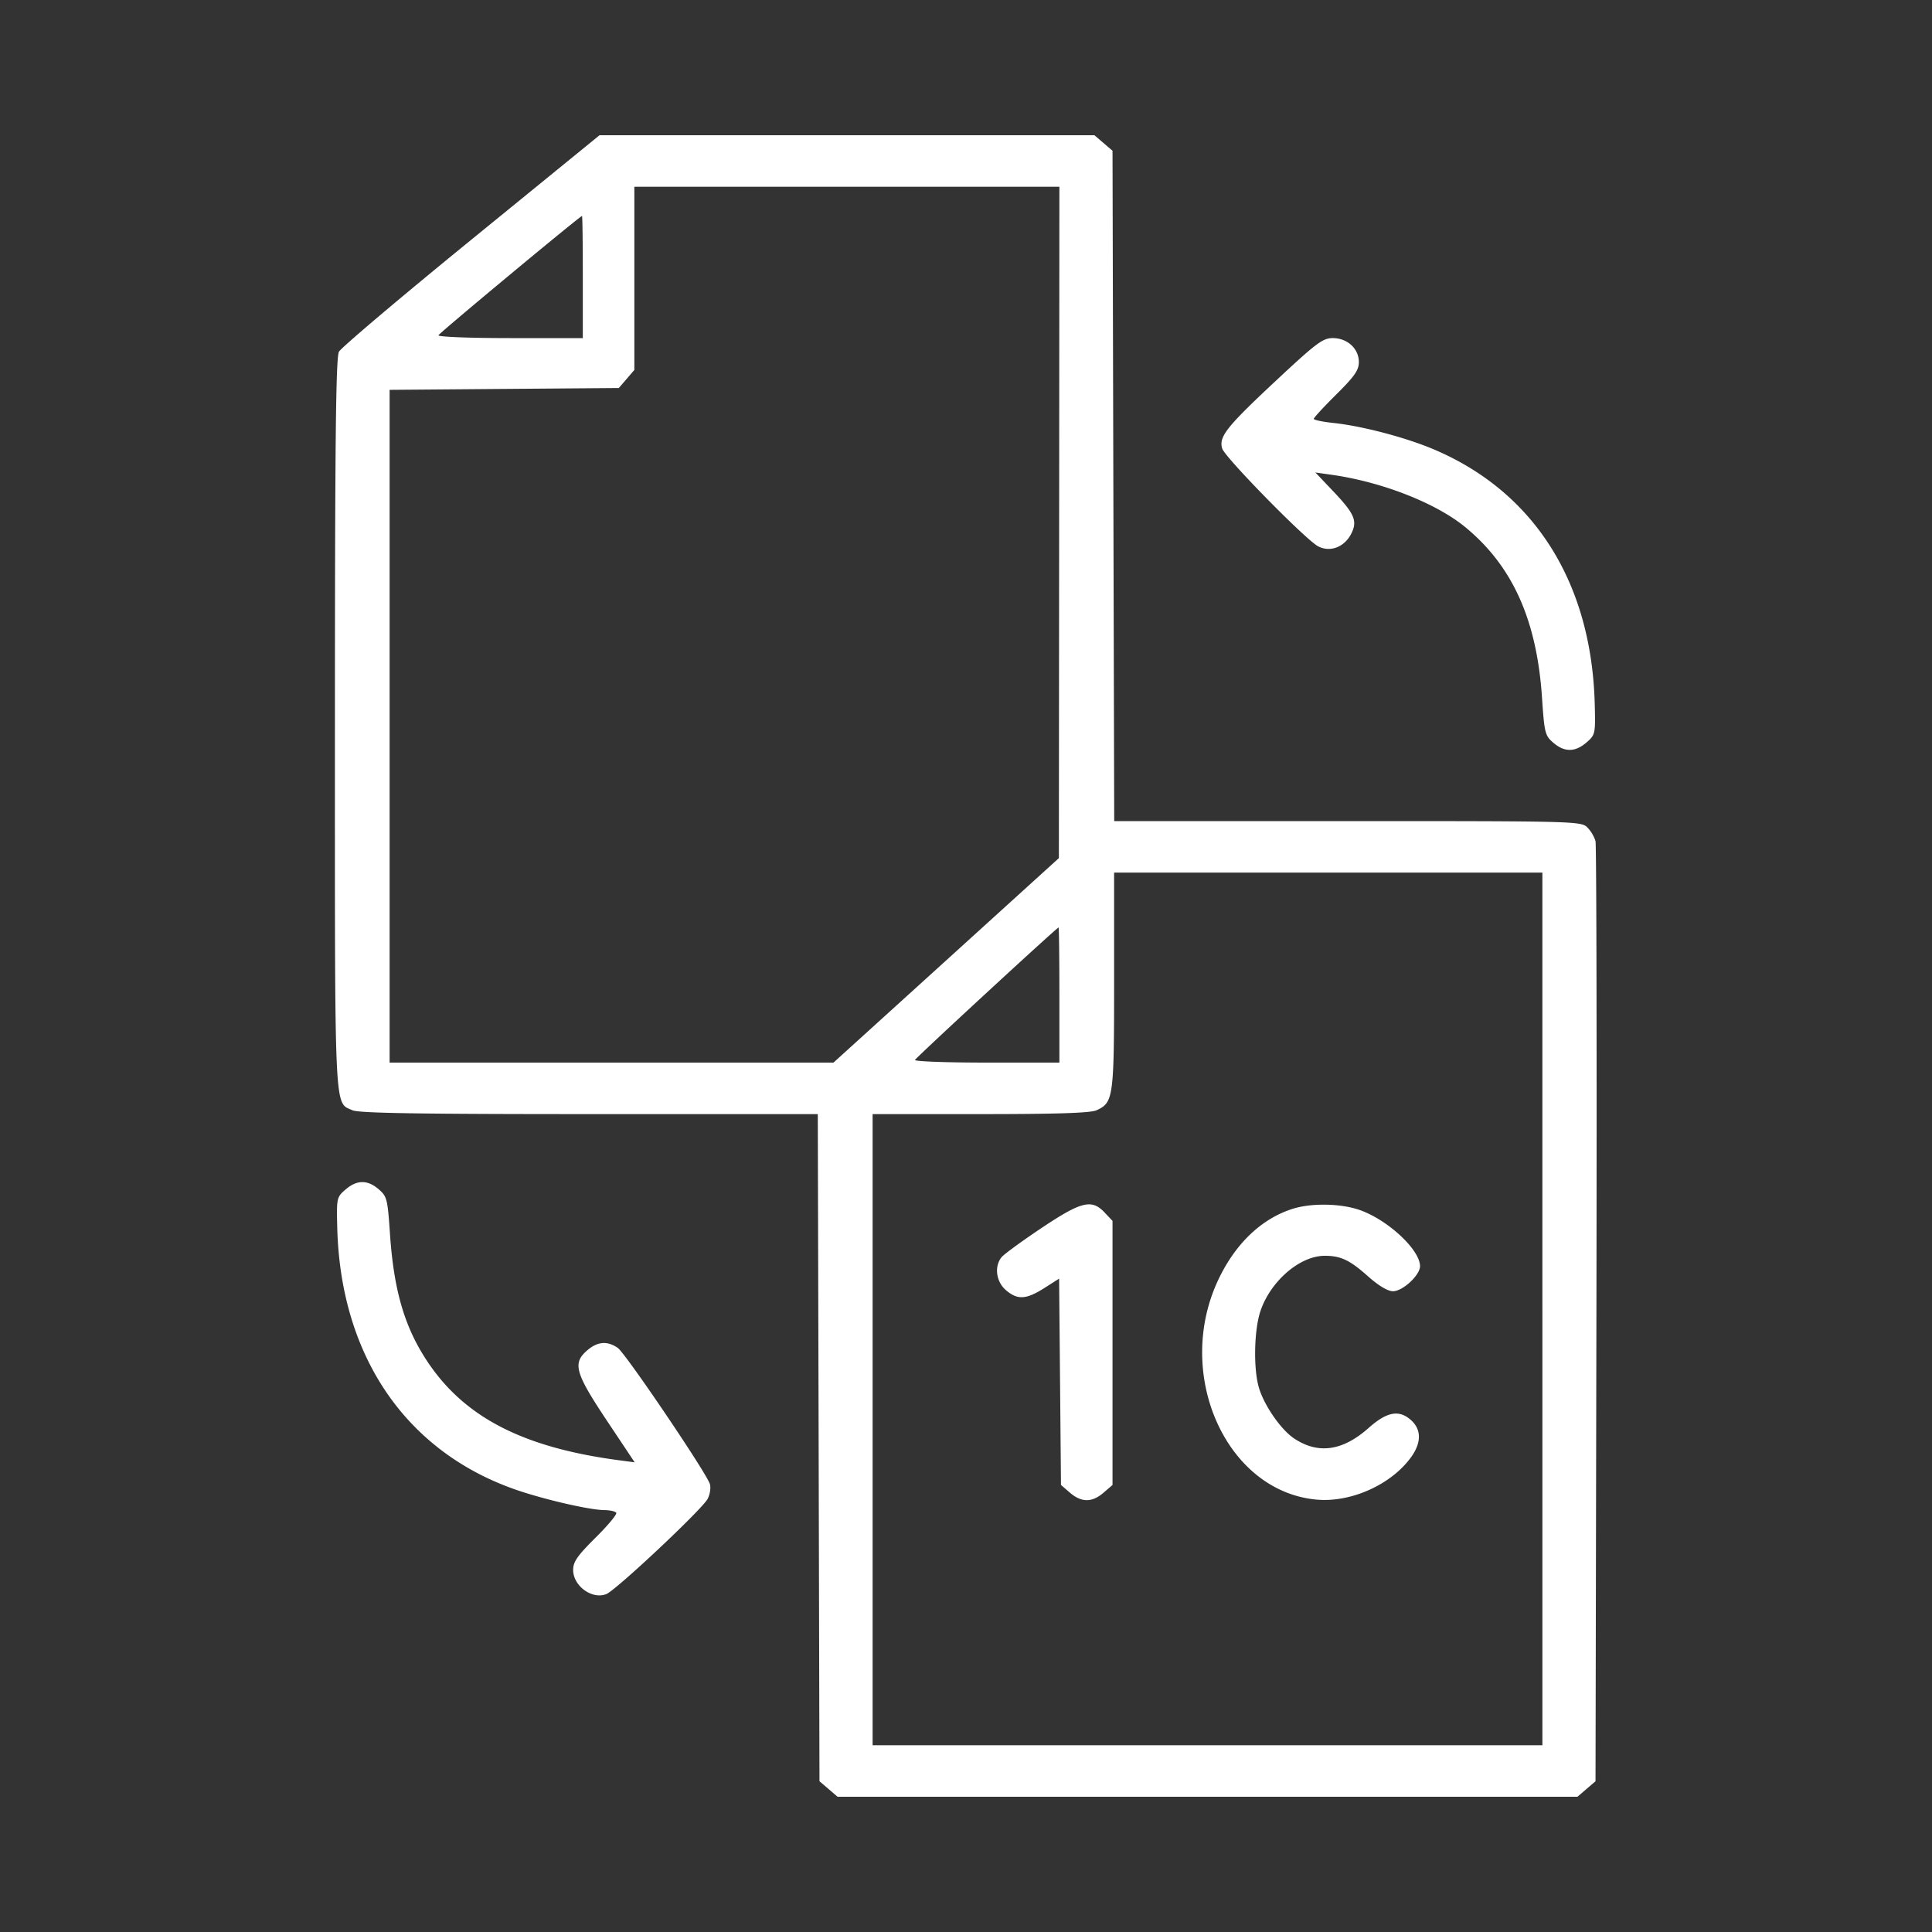 <svg width="56" height="56" fill="none" xmlns="http://www.w3.org/2000/svg"><rect width="100%" height="100%" fill="#333333" stroke="none"/><path d="M13.658 6.951c-2.045 1.666-3.77 3.126-3.833 3.243-.09.165-.116 2.574-.117 10.787-.001 11.492-.026 10.957.509 11.201.183.083 1.932.111 6.866.111h6.621l.025 9.668.024 9.669.262.225.262.225h21.446l.262-.225.262-.225.026-13.519c.014-7.435.002-13.613-.026-13.73a1.034 1.034 0 0 0-.236-.397c-.18-.18-.338-.184-6.95-.184h-6.765l-.025-9.715-.024-9.715-.262-.225-.262-.225H17.377l-3.719 3.031M30.7 15.143l-.008 9.73-3.266 2.964-3.267 2.963H11.293V11.3l3.322-.027 3.321-.026.226-.262.225-.262v-5.31h12.32l-.007 9.73M16.893 8.027V9.8h-2.107c-1.177 0-2.094-.036-2.077-.082.025-.067 4.08-3.437 4.161-3.458.013-.004.023.791.023 1.767m20.068 3.029c-1.412 1.319-1.638 1.606-1.535 1.945.08.259 2.421 2.645 2.78 2.834.346.181.757.027.957-.359.191-.371.104-.579-.512-1.229l-.524-.552.466.066c1.461.206 3.025.818 3.877 1.517 1.371 1.127 2.075 2.689 2.226 4.945.069 1.025.088 1.099.327 1.305.325.28.632.277.962-.007.255-.221.261-.248.24-1.093-.087-3.537-1.751-6.173-4.676-7.407-.817-.345-2.08-.676-2.907-.762-.309-.033-.562-.086-.562-.118 0-.033.294-.351.653-.708.53-.525.654-.703.654-.938 0-.389-.333-.695-.757-.695-.288 0-.477.142-1.669 1.256m7.746 26.884v12.647H25.293V32.293h3.123c2.222 0 3.192-.032 3.367-.111.492-.224.51-.36.51-3.757v-3.132h12.414V37.94m-14-9.1v1.96h-2.108c-1.159 0-2.094-.034-2.077-.077.028-.069 4.105-3.831 4.161-3.839.013-.002.024.878.024 1.956m-20.692 5.639c-.255.221-.261.248-.24 1.093.091 3.715 1.973 6.487 5.16 7.602.813.284 2.154.594 2.583.597.164.001.319.037.345.079.026.043-.244.367-.601.721-.525.521-.649.699-.649.934 0 .463.544.862.958.702.28-.108 2.78-2.457 2.94-2.761.069-.132.098-.327.065-.432-.105-.331-2.442-3.784-2.668-3.943-.301-.21-.587-.189-.885.068-.433.372-.356.651.559 2.026l.814 1.221-.448-.059c-2.817-.373-4.522-1.263-5.599-2.922-.635-.979-.937-2.032-1.046-3.65-.068-1.001-.087-1.078-.326-1.283-.325-.28-.632-.277-.962.007m20.178 1.113c-.565.377-1.086.758-1.159.845-.22.266-.164.712.122.958.336.288.584.275 1.109-.057l.434-.276.027 2.991.027 2.99.262.225c.333.286.638.286.97 0l.262-.225V35.388l-.227-.24c-.375-.4-.671-.328-1.827.444m7.28-.555c-.897.282-1.65.994-2.147 2.03-1.313 2.74.203 6.162 2.836 6.4.995.091 2.16-.432 2.736-1.226.316-.436.306-.827-.029-1.104-.335-.279-.682-.206-1.198.252-.755.671-1.466.77-2.164.303-.389-.261-.883-.982-1.025-1.497-.154-.558-.129-1.646.05-2.185.29-.873 1.144-1.61 1.865-1.61.469 0 .723.121 1.263.601.302.268.567.426.717.426.282 0 .783-.465.783-.726 0-.487-.973-1.378-1.795-1.644-.548-.177-1.366-.186-1.892-.02" fill="#fff" fill-rule="evenodd"/></svg>